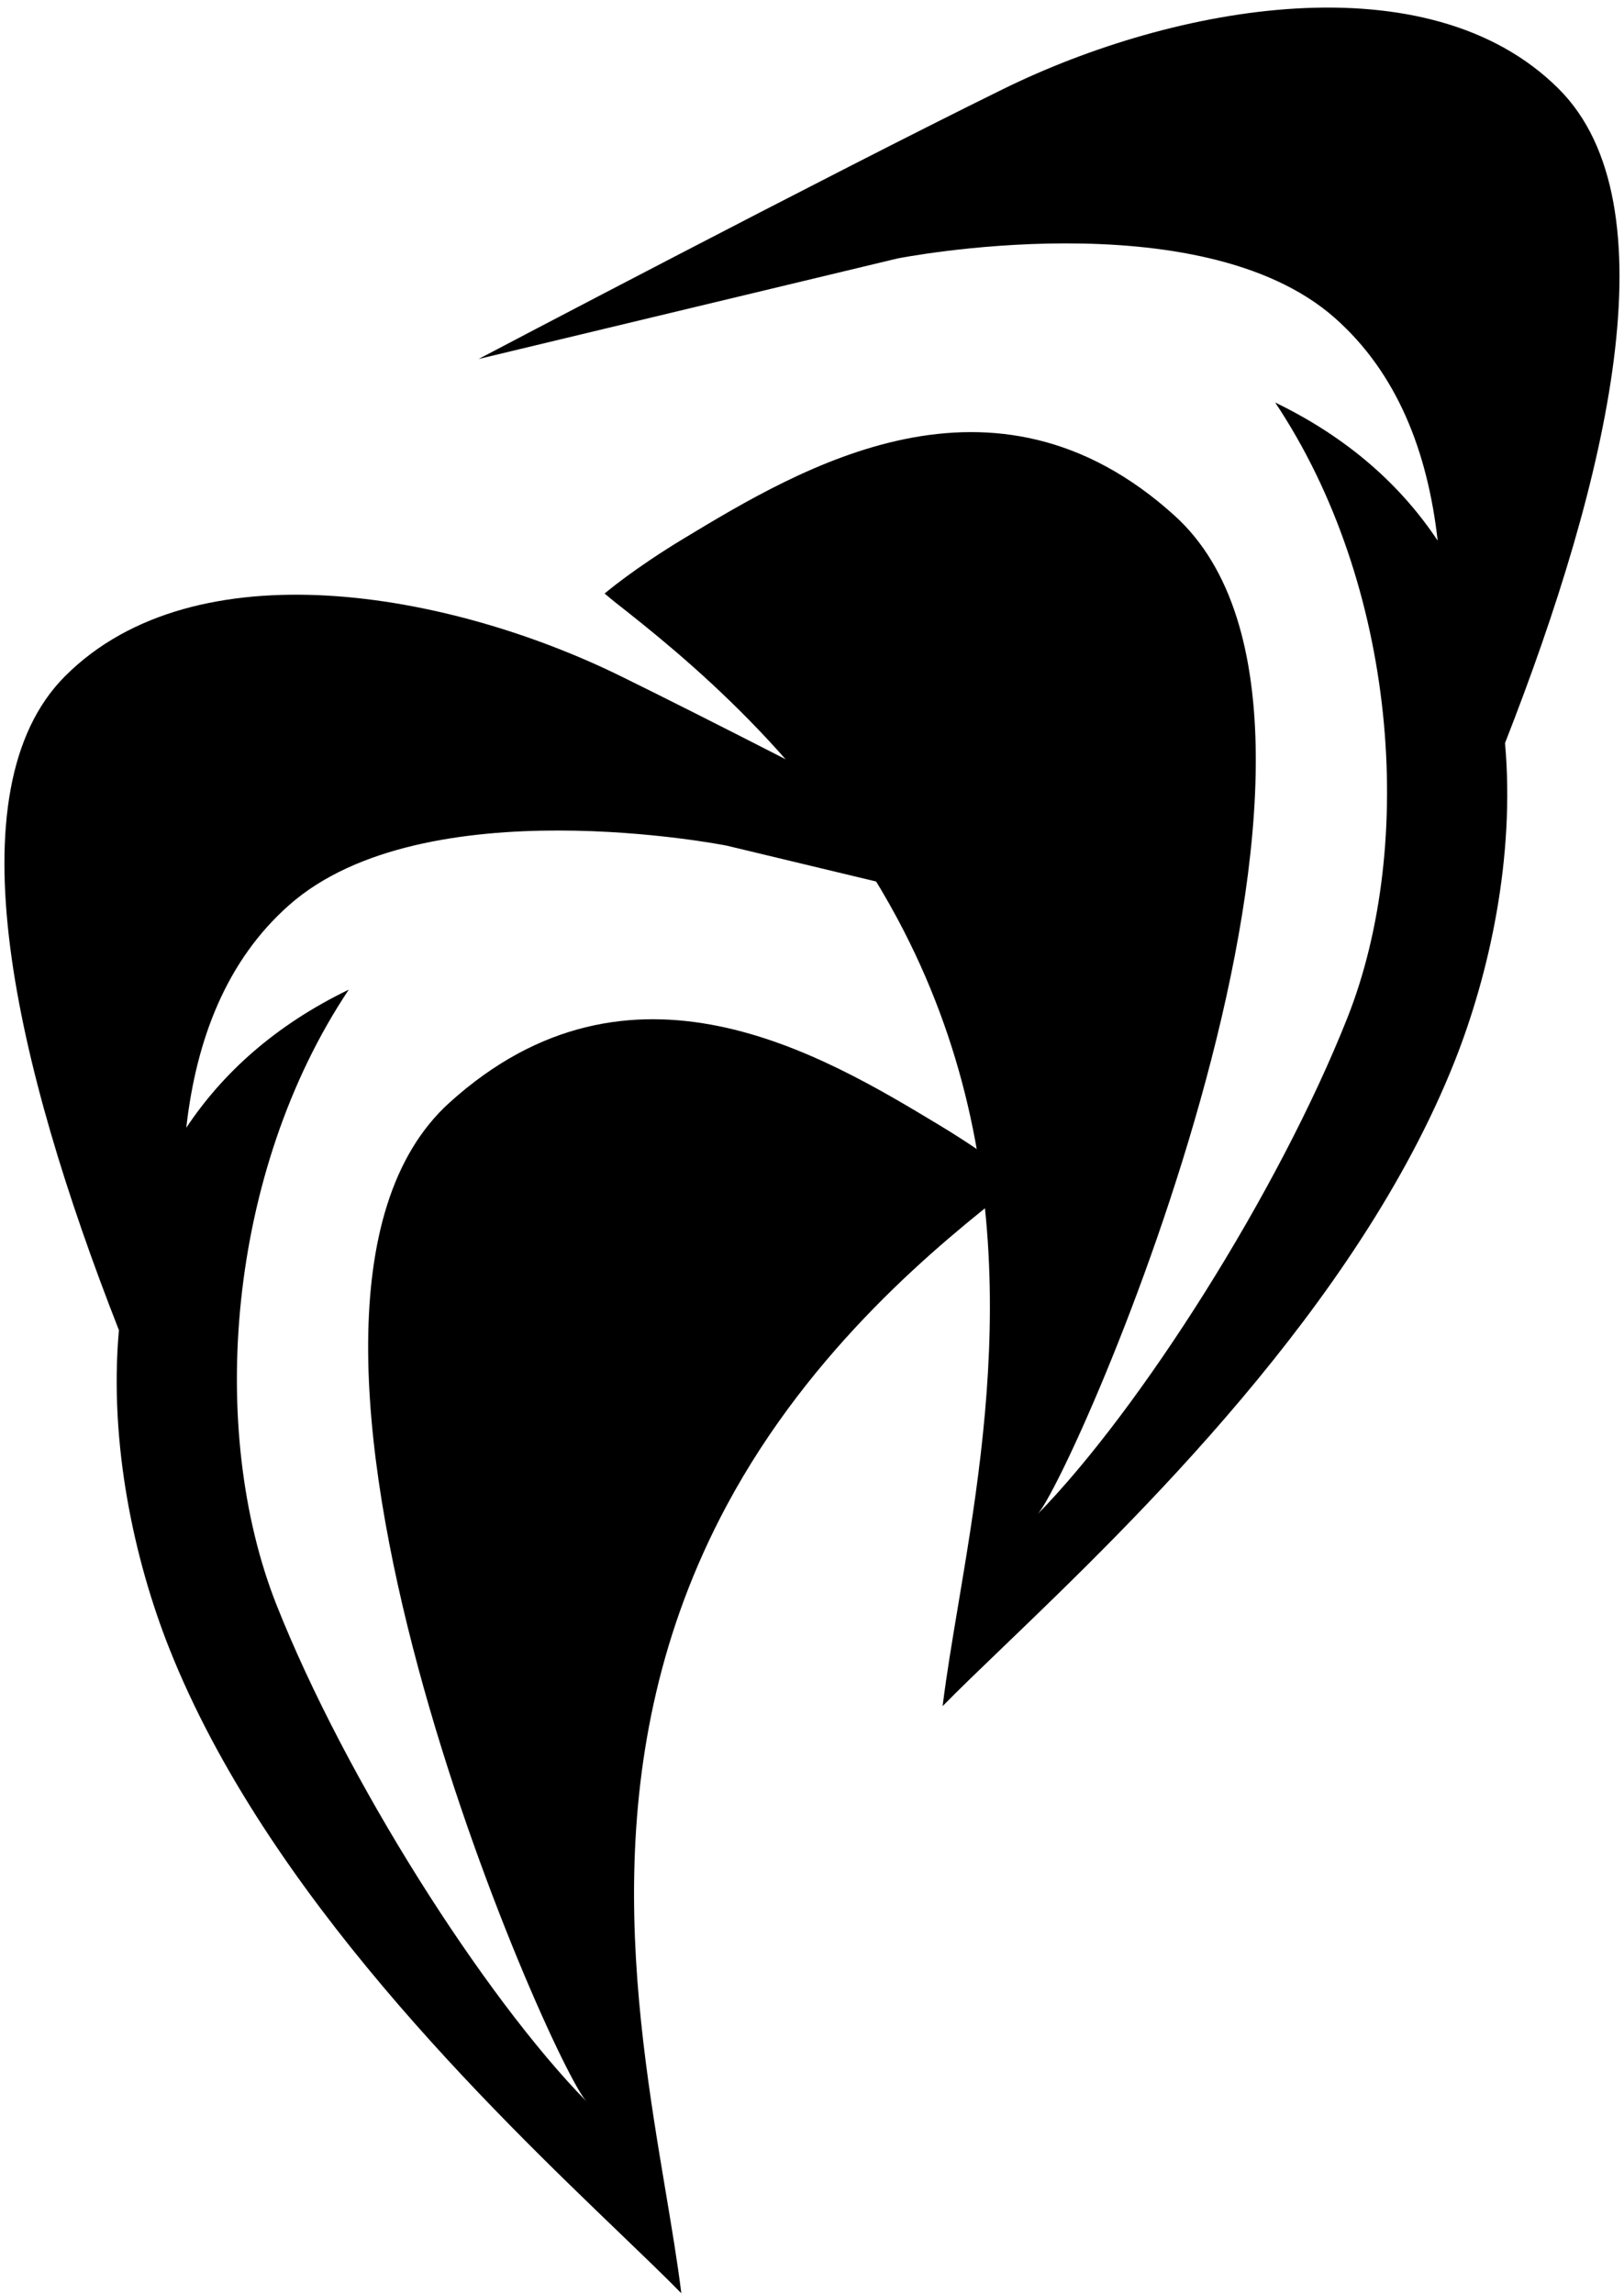 <svg width="509" height="719" viewBox="0 0 509 719" xmlns="http://www.w3.org/2000/svg">
<path d="M227.723 265.007C227.723 265.007 132.981 246.167 90.583 283.672C71.151 300.86 61.544 325.381 58.383 353.423C69.764 336.295 86.252 321.3 109.317 310.139C71.11 367.37 65.025 448.328 86.672 502.96C108.319 557.593 151.663 625.74 183.86 658.616C173.098 647.504 68.188 411.401 140.82 345.608C197.597 294.177 257.91 330.577 294.614 352.728C310.554 362.348 319.481 370.007 319.481 370.007C319.481 370.007 317.063 372.052 316.481 372.507C294.822 389.459 254.423 422.031 227.723 471.88C185.742 550.257 198.912 628.831 208.63 686.805C210.555 698.293 212.345 708.972 213.543 718.681C208.515 713.547 202.024 707.307 194.51 700.086C153.908 661.063 83.475 593.369 53.024 516.518C42.258 489.346 34.078 452.737 37.27 416.855C4.756 333.947 -15.5 247.792 20.41 211.882C61.292 171 140.82 185.507 194.51 211.882C249.64 238.965 358.981 296.507 358.981 296.507L227.723 265.007Z"/>
<path d="M281.259 81.007C281.259 81.007 376 62.167 418.399 99.672C437.83 116.86 447.438 141.381 450.599 169.423C439.217 152.295 422.729 137.3 399.665 126.139C437.872 183.37 443.957 264.328 422.31 318.96C400.663 373.593 357.319 441.74 325.121 474.616C335.883 463.504 440.793 227.401 368.161 161.608C311.384 110.177 251.071 146.577 214.367 168.728C198.428 178.348 189.5 186.007 189.5 186.007C189.5 186.007 191.918 188.052 192.5 188.507C214.159 205.459 254.559 238.031 281.259 287.88C323.239 366.257 310.069 444.831 300.352 502.805C298.426 514.293 296.636 524.972 295.438 534.681C300.466 529.547 306.958 523.307 314.472 516.086C355.073 477.063 425.506 409.369 455.957 332.518C466.724 305.346 474.904 268.737 471.712 232.855C504.225 149.947 524.481 63.792 488.572 27.882C447.69 -13 368.161 1.507 314.472 27.882C259.342 54.965 150 112.507 150 112.507L281.259 81.007Z"/>
</svg>
